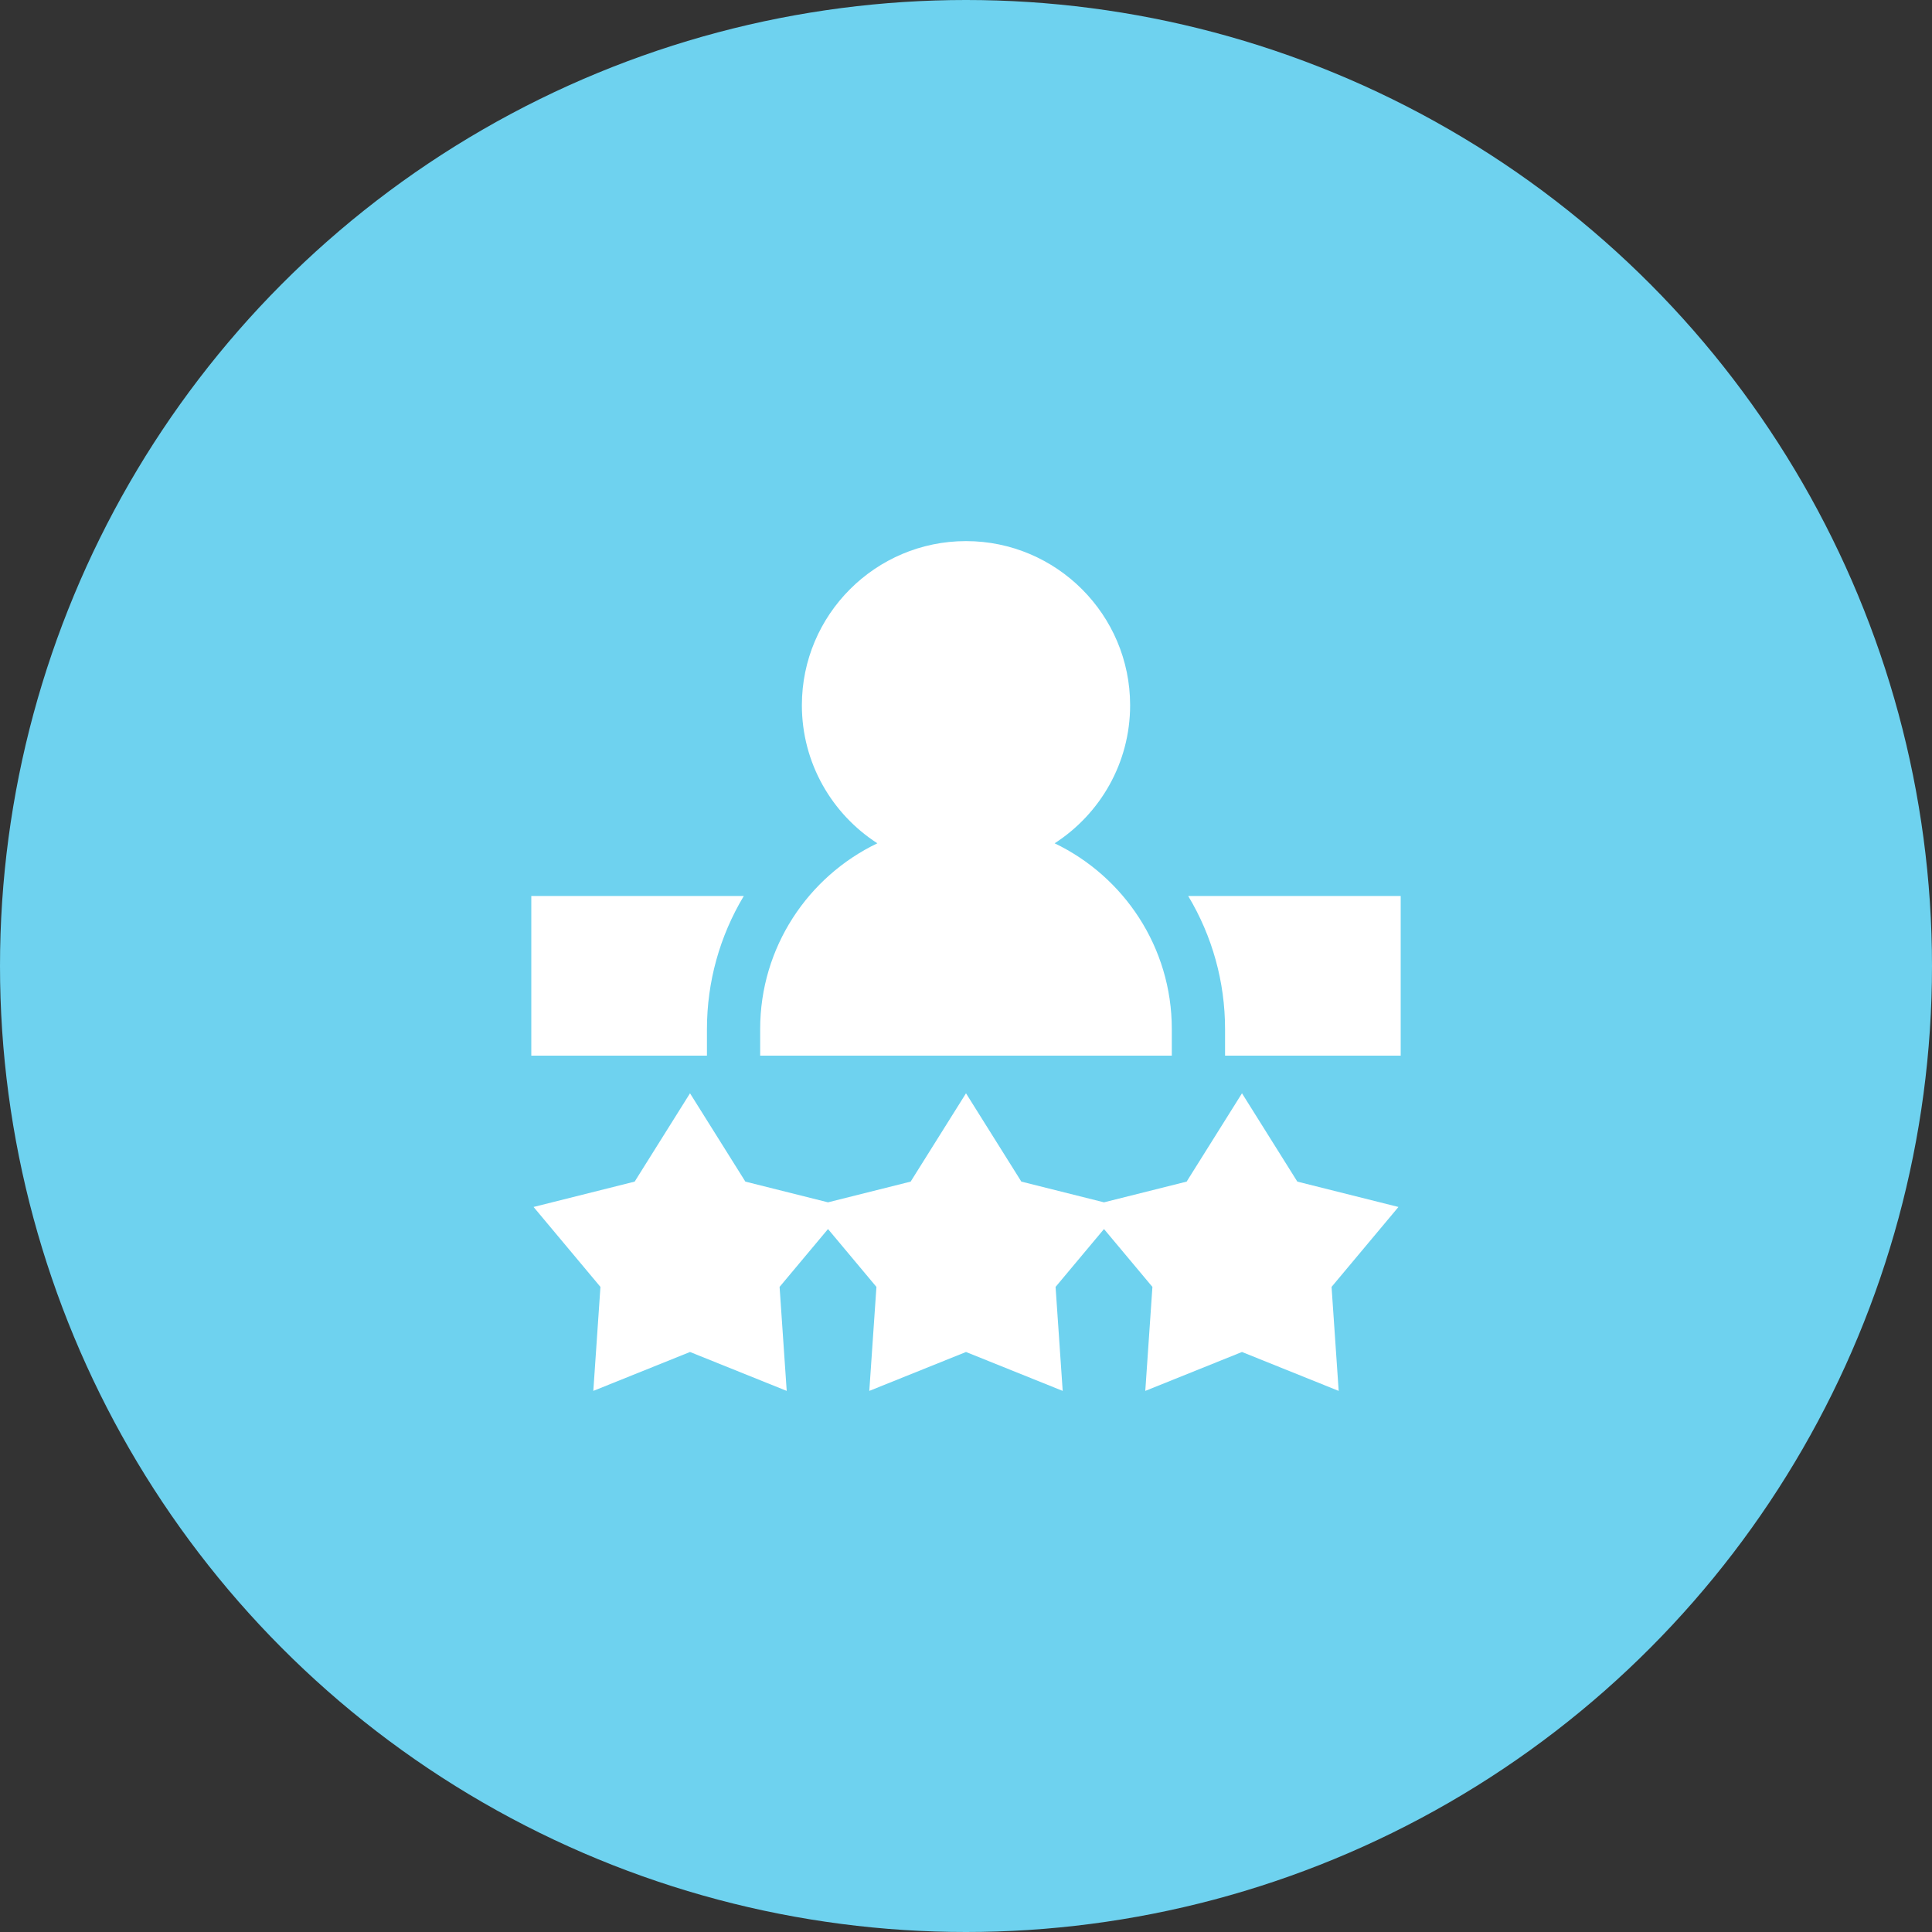 <svg width="80" height="80" viewBox="0 0 80 80" fill="none" xmlns="http://www.w3.org/2000/svg">
<rect x="0" y="0" width="80" height="80" fill="#333333" stroke="none"/>
<circle cx="40" cy="40" r="40" fill="#6ED2EF"/>
<g clip-path="url(#clip0_3_710)">
<path d="M49.2 37.1C50.199 38.763 50.727 40.661 50.727 42.61V43.712H58V37.1H49.2V37.1Z" fill="white"/>
<path d="M22 37.1V43.712H29.273V42.61C29.273 40.661 29.801 38.763 30.8 37.1H22V37.1Z" fill="white"/>
<path d="M43.67 34.919C45.549 33.709 46.796 31.598 46.796 29.202C46.796 25.454 43.747 22.406 40 22.406C36.253 22.406 33.204 25.454 33.204 29.202C33.204 31.598 34.451 33.709 36.33 34.919C33.463 36.293 31.477 39.224 31.477 42.61V43.712H48.522V42.61C48.522 39.224 46.537 36.293 43.67 34.919Z" fill="white"/>
<path d="M57.907 49.978L53.72 48.928L51.428 45.271L49.136 48.928L45.714 49.786L42.292 48.928L40 45.271L37.708 48.928L34.286 49.786L30.864 48.928L28.572 45.271L26.28 48.928L22.094 49.978L24.863 53.288L24.568 57.594L28.572 55.983L32.576 57.594L32.281 53.288L34.286 50.892L36.291 53.288L35.996 57.594L40 55.983L44.004 57.594L43.709 53.288L45.714 50.892L47.719 53.288L47.424 57.594L51.428 55.983L55.432 57.594L55.137 53.288L57.907 49.978Z" fill="white"/>
</g>
<defs>
<clipPath id="clip0_3_710">
<rect width="36" height="36" fill="white" transform="translate(22 22)"/>
</clipPath>
</defs>
</svg>
